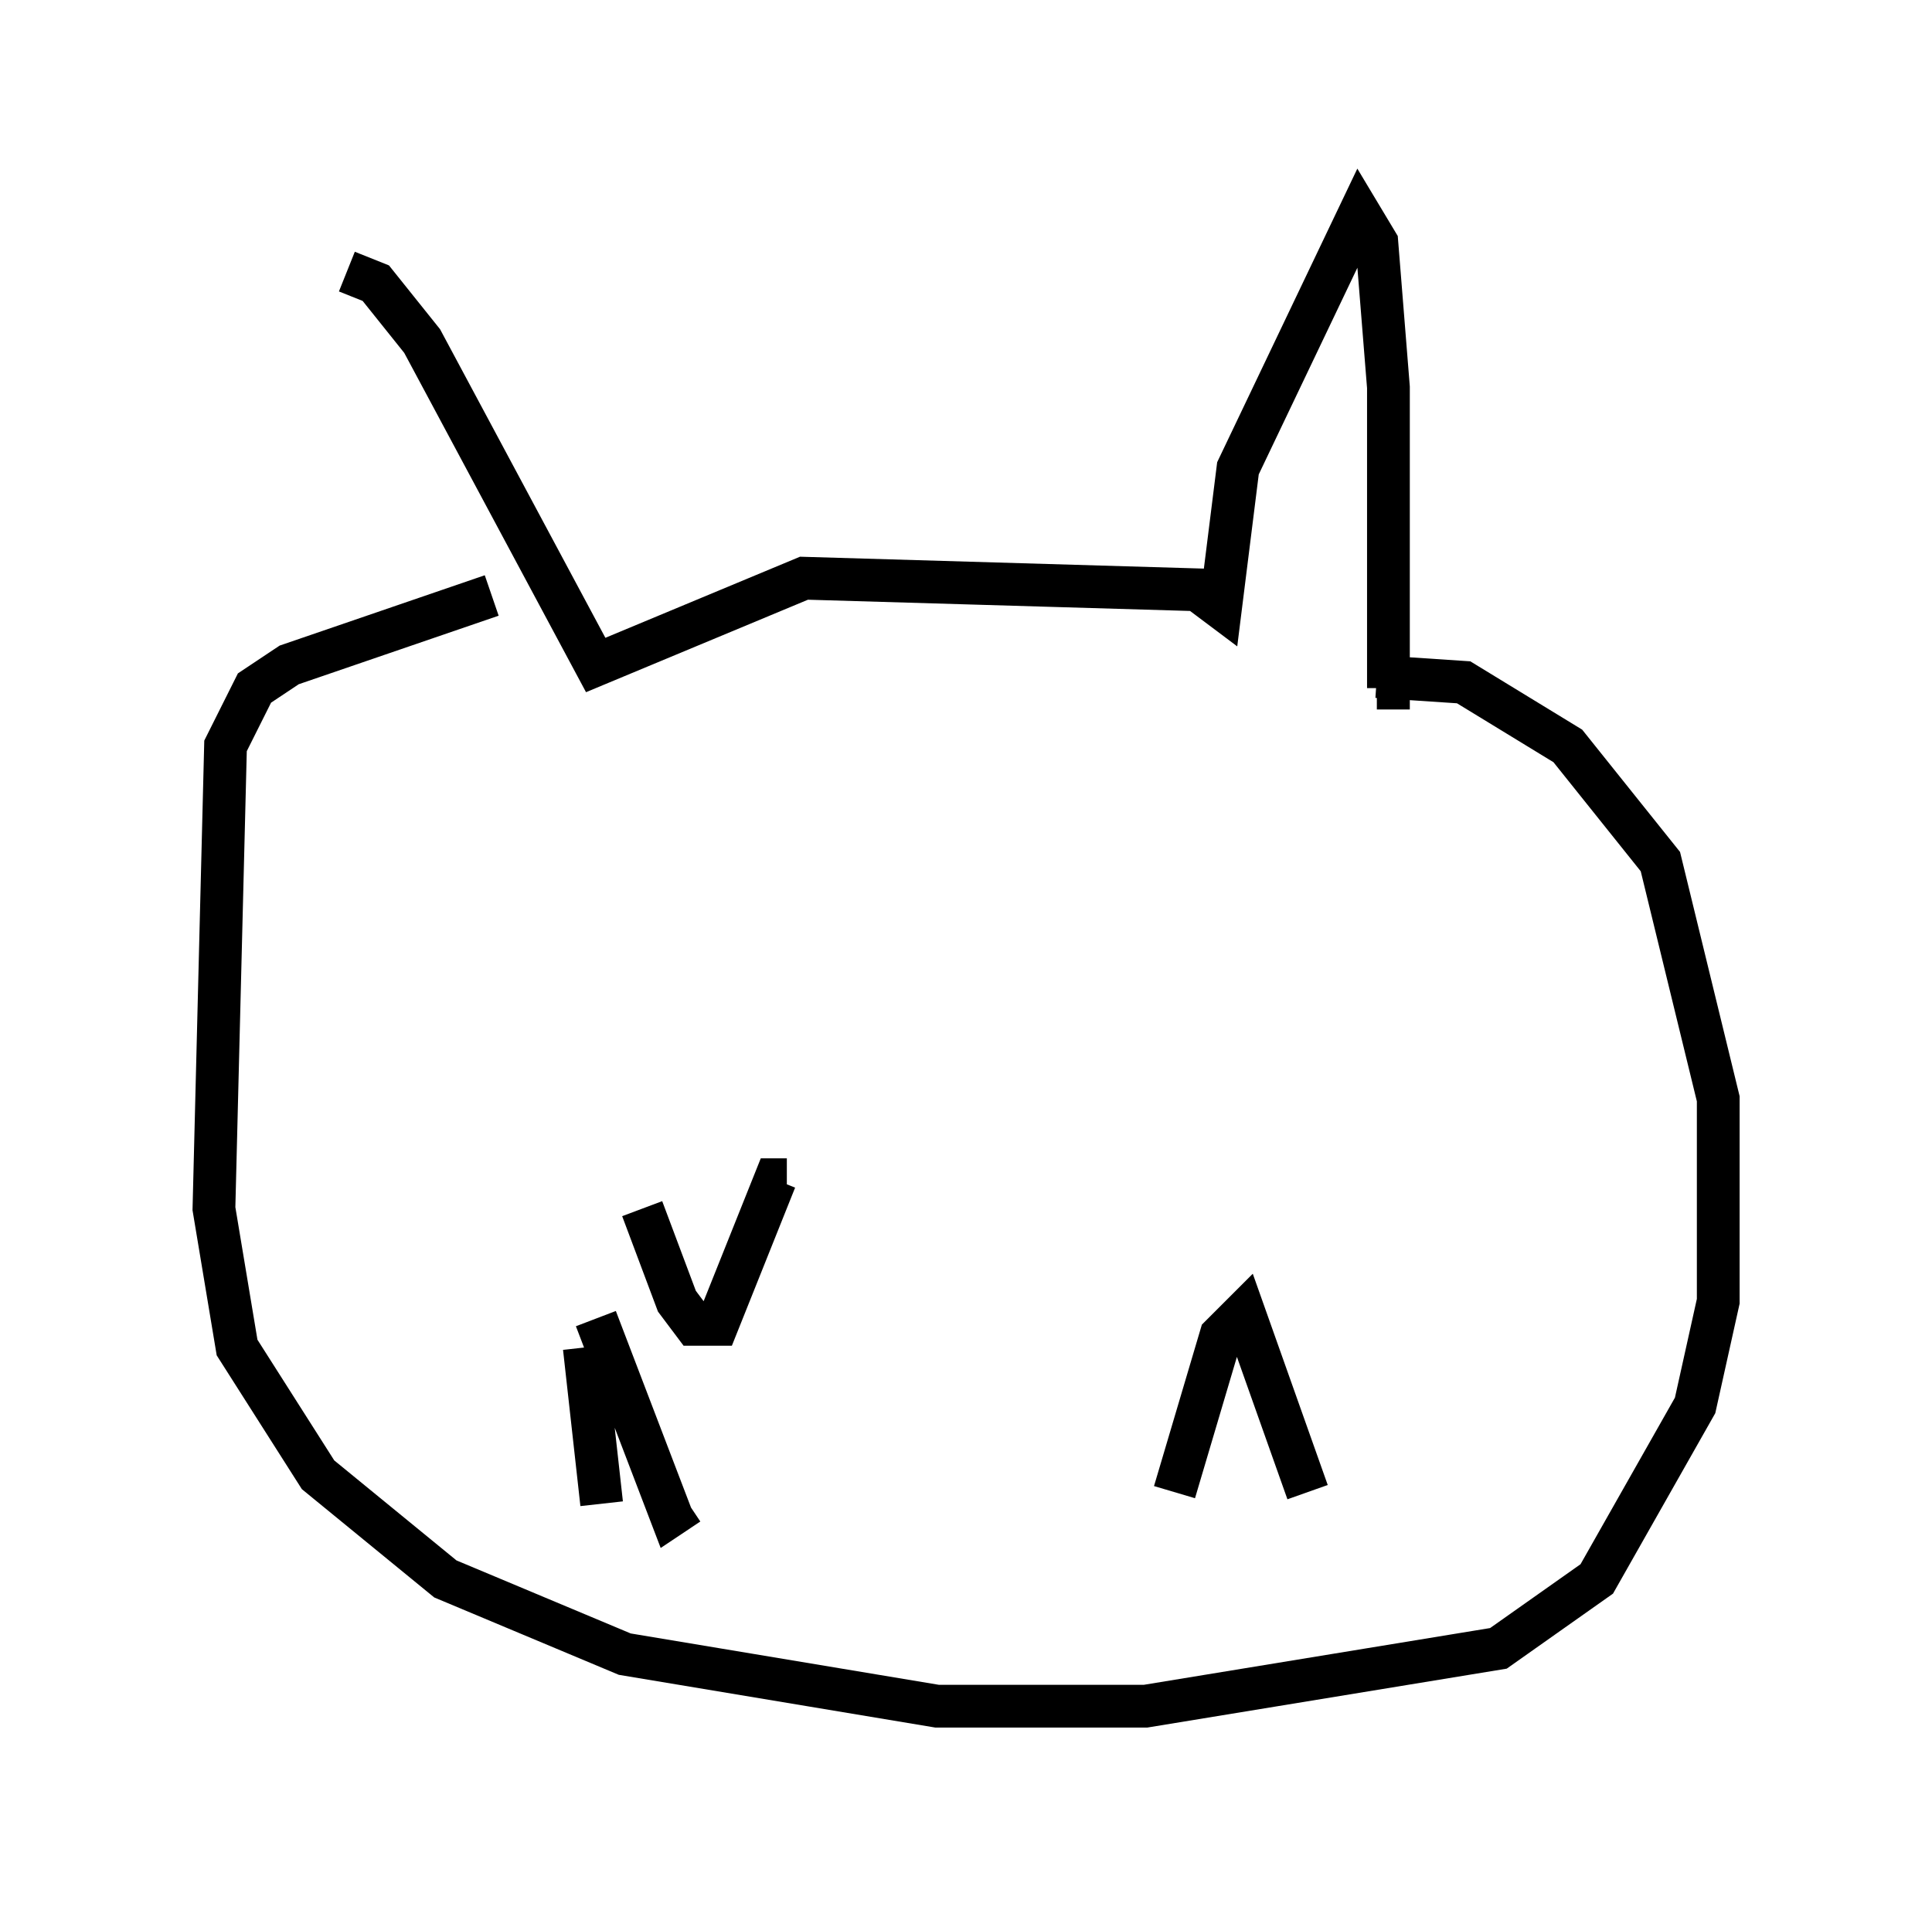 <?xml version="1.0" encoding="utf-8" ?>
<svg baseProfile="full" height="44.912" version="1.1" width="45.182" xmlns="http://www.w3.org/2000/svg" xmlns:ev="http://www.w3.org/2001/xml-events" xmlns:xlink="http://www.w3.org/1999/xlink"><defs /><rect fill="white" height="44.912" width="45.182" x="0" y="0" /><path d="M7.706, 14.472 m0.406, -8.119 l0.677, 0.271 1.083, 1.353 l4.059, 7.578 4.871, -2.03 l9.202, 0.271 0.541, 0.406 l0.406, -3.248 2.842, -5.954 l0.406, 0.677 0.271, 3.383 l0.0, 7.036 -0.271, 0.0 m0.0, -0.271 l2.03, 0.135 2.436, 1.488 l2.165, 2.706 1.353, 5.548 l0.0, 4.736 -0.541, 2.436 l-2.3, 4.059 -2.3, 1.624 l-8.254, 1.353 -4.871, 0.0 l-7.307, -1.218 -4.195, -1.759 l-2.977, -2.436 -1.894, -2.977 l-0.541, -3.248 0.271, -10.825 l0.677, -1.353 0.812, -0.541 l4.736, -1.624 m2.165, 17.591 l0.406, 3.654 m-0.135, -4.33 l1.759, 4.601 0.406, -0.271 m11.367, -0.271 l1.083, -3.654 0.541, -0.541 l1.488, 4.195 m-15.561, -6.631 l0.812, 2.165 0.406, 0.541 l0.541, 0.0 1.353, -3.383 l0.271, 0.0 m5.413, 0.0 " fill="none" stroke="black" stroke-width="1" /></svg>